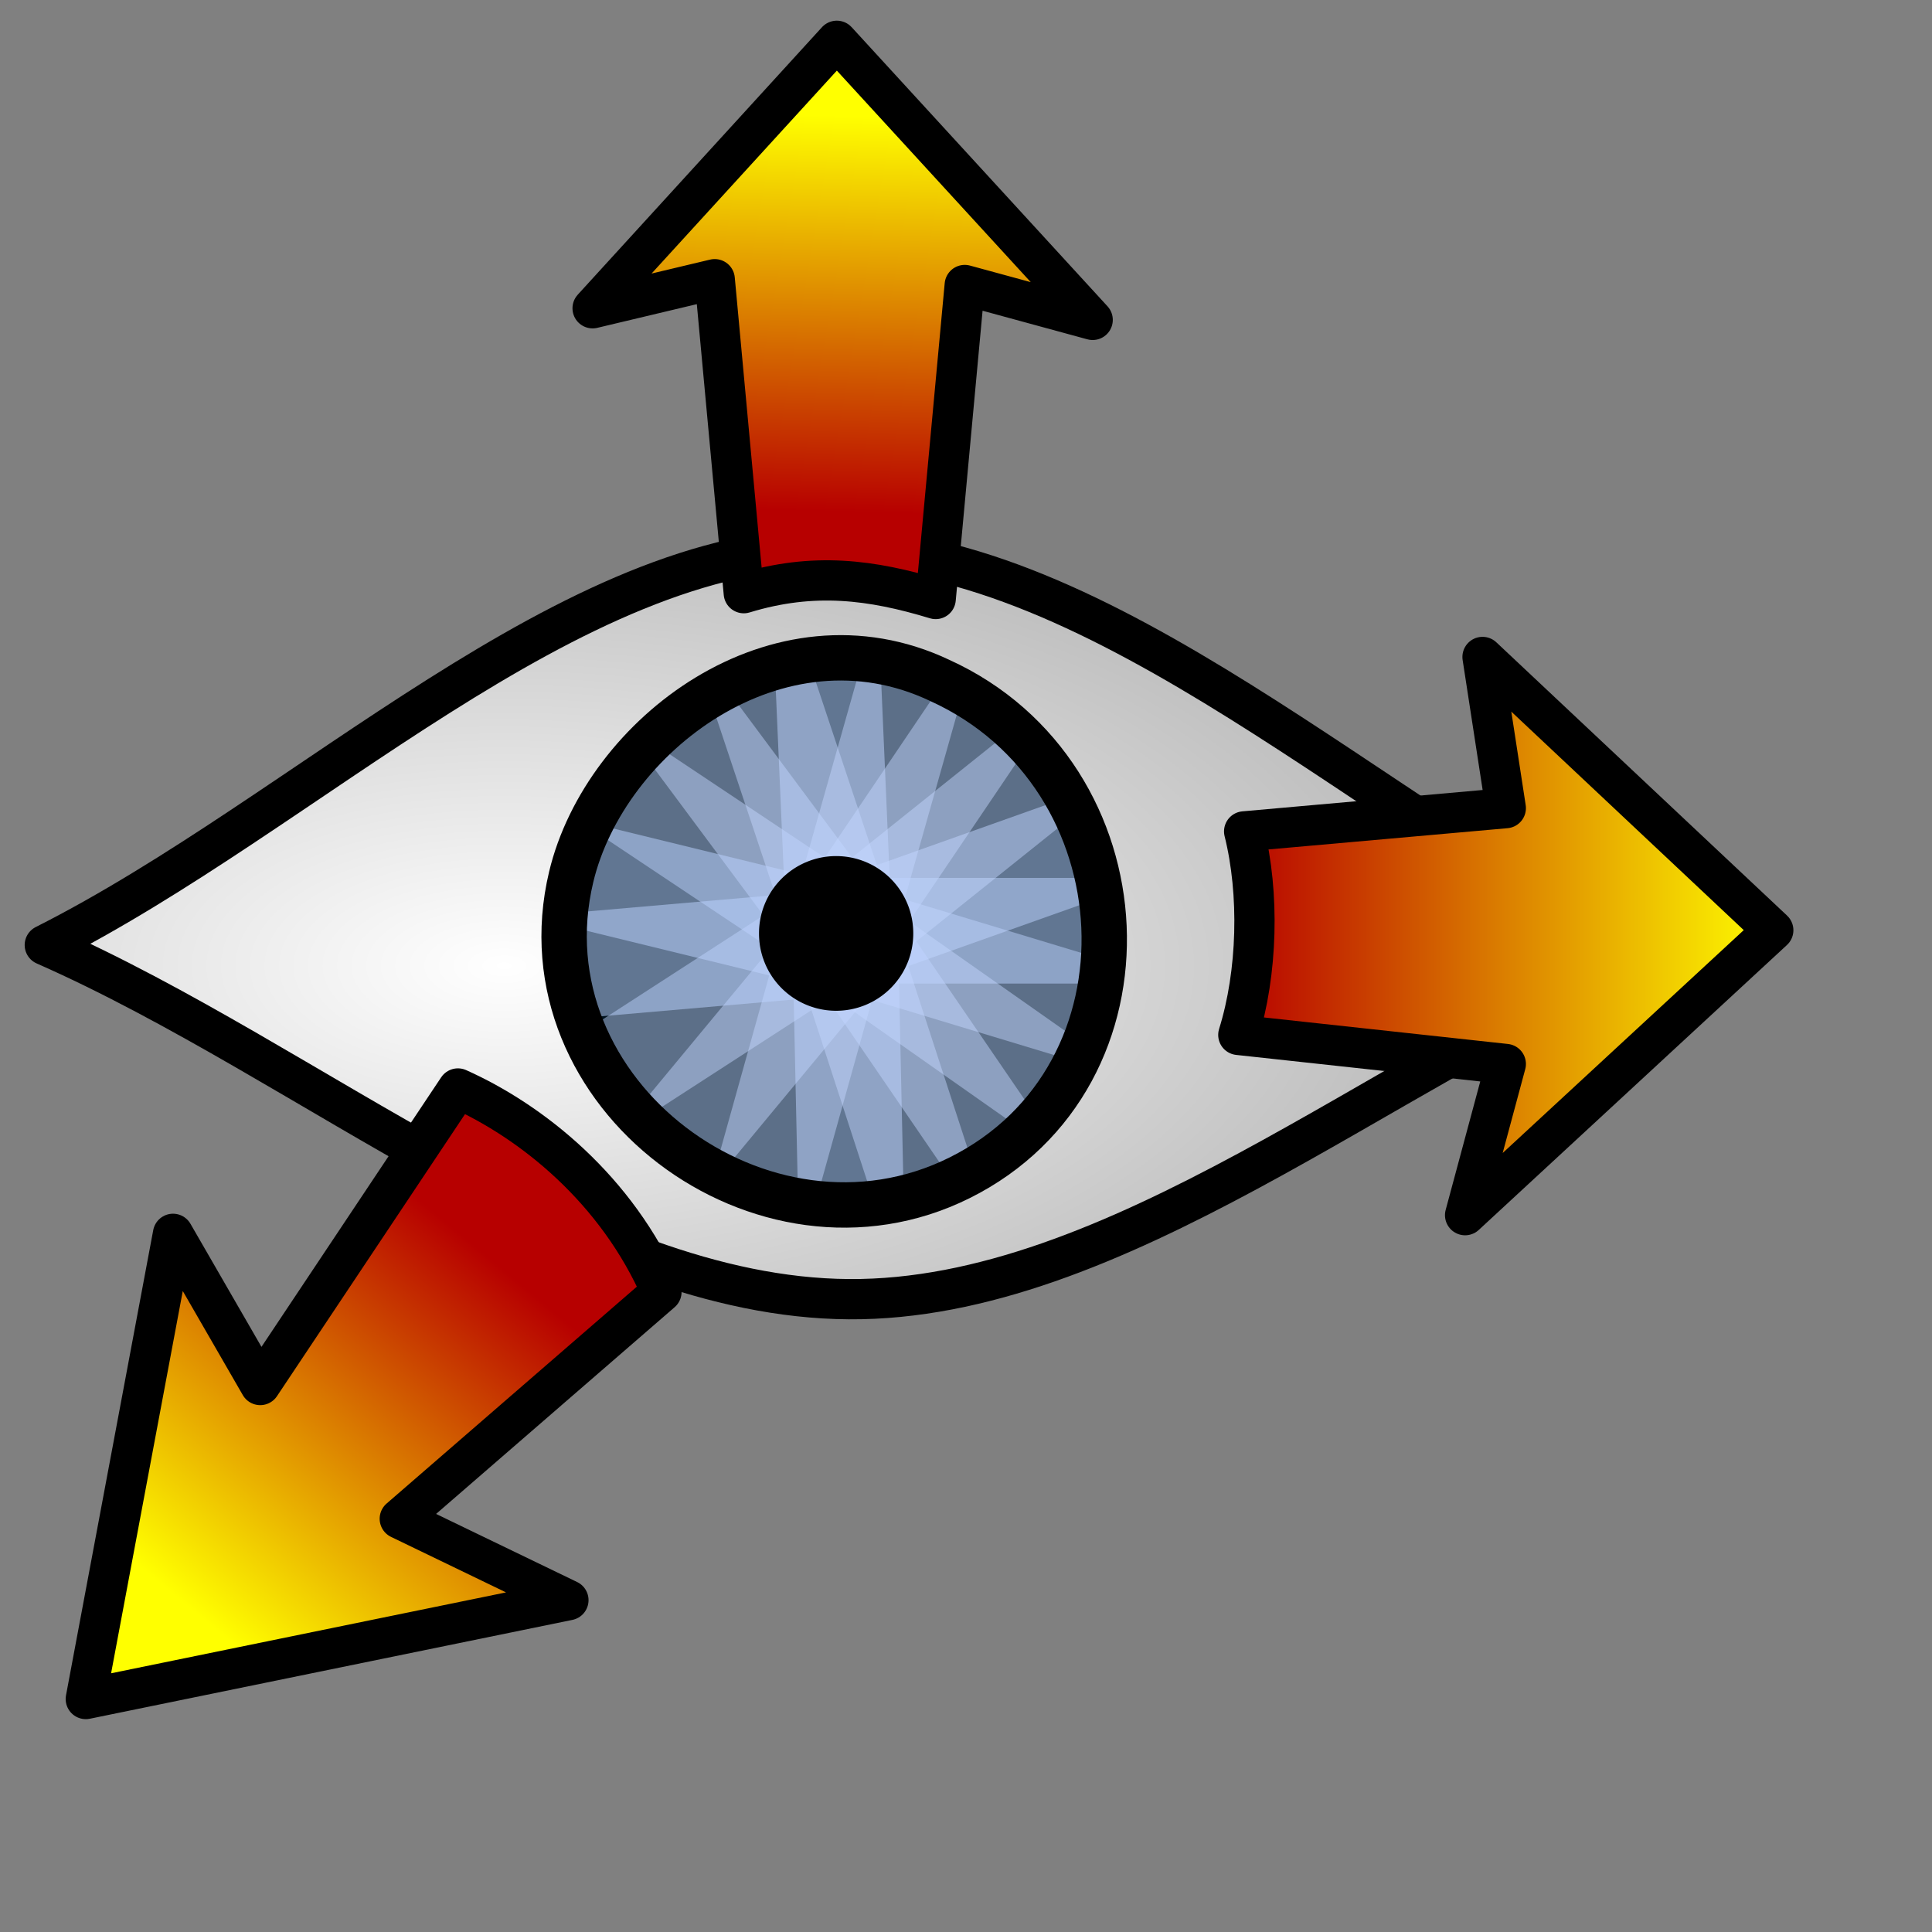<?xml version="1.0" encoding="UTF-8" standalone="no"?>
<!DOCTYPE svg PUBLIC "-//W3C//DTD SVG 20010904//EN"
"http://www.w3.org/TR/2001/REC-SVG-20010904/DTD/svg10.dtd">
<!-- Created with Sodipodi ("http://www.sodipodi.com/") -->
<svg
   id="svg1012"
   sodipodi:version="0.32"
   width="36mm"
   height="36mm"
   sodipodi:docname="/home/toon/unief/doctoraat/code/zeobuilder/scalable/translateviewer.svg"
   inkscape:version="0.37"
   sodipodi:docbase="/home/toon/unief/doctoraat/code/zeobuilder/scalable/"
   xmlns="http://www.w3.org/2000/svg"
   xmlns:inkscape="http://www.inkscape.org/namespaces/inkscape"
   xmlns:sodipodi="http://sodipodi.sourceforge.net/DTD/sodipodi-0.dtd"
   xmlns:xlink="http://www.w3.org/1999/xlink">
  <rect width="100%" height="100%" fill="#808080" stroke="none"/>
  <defs
     id="defs1014">
    <linearGradient
       id="linearGradient591">
      <stop
         style="stop-color:#ffffff;stop-opacity:1;"
         offset="0"
         id="stop592" />
      <stop
         style="stop-color:#b5b5b5;stop-opacity:1;"
         offset="1"
         id="stop593" />
    </linearGradient>
    <linearGradient
       id="linearGradient1017">
      <stop
         style="stop-color:#ffff00;stop-opacity:1;"
         offset="0"
         id="stop1018" />
      <stop
         style="stop-color:#b70000;stop-opacity:1;"
         offset="1"
         id="stop1019" />
    </linearGradient>
    <radialGradient
       xlink:href="#linearGradient591"
       id="radialGradient1020"
       cx="0.284"
       cy="0.556"
       fx="0.284"
       fy="0.556"
       r="0.679"
       gradientUnits="objectBoundingBox"
       spreadMethod="pad" />
    <linearGradient
       xlink:href="#linearGradient1017"
       id="linearGradient589"
       x1="0.669"
       y1="0.32"
       x2="0.202"
       y2="0.742"
       spreadMethod="pad" />
    <radialGradient
       xlink:href="#linearGradient1017"
       id="radialGradient590"
       cx="0.311"
       cy="0.703"
       r="0.305"
       fx="0.311"
       fy="0.703"
       spreadMethod="reflect" />
    <radialGradient
       xlink:href="#linearGradient1017"
       id="radialGradient594"
       cx="0.246"
       cy="0.203"
       r="0.873"
       fx="0.246"
       fy="0.203" />
    <linearGradient
       xlink:href="#linearGradient1017"
       id="linearGradient627"
       x1="0.153"
       y1="0.117"
       x2="0.881"
       y2="0.914" />
    <linearGradient
       xlink:href="#linearGradient1017"
       id="linearGradient1053"
       x1="1.009"
       y1="0.5"
       x2="-0.009"
       y2="0.5"
       gradientUnits="objectBoundingBox"
       spreadMethod="pad" />
    <linearGradient
       xlink:href="#linearGradient1017"
       id="linearGradient1054"
       x1="0.492"
       y1="0.133"
       x2="0.475"
       y2="0.844"
       gradientUnits="objectBoundingBox"
       spreadMethod="pad" />
    <linearGradient
       xlink:href="#linearGradient1017"
       id="linearGradient1055"
       x1="0.19"
       y1="0.859"
       x2="0.667"
       y2="0.25"
       gradientUnits="objectBoundingBox"
       spreadMethod="pad" />
  </defs>
  <sodipodi:namedview
     id="base"
     gridspacingx="0.5mm"
     gridspacingy="0.5mm"
     snaptogrid="false"
     showgrid="true"
     inkscape:zoom="5.78163597"
     inkscape:cx="51.0236206"
     inkscape:cy="51.0236206"
     inkscape:window-width="1278"
     inkscape:window-height="726"
     inkscape:window-x="0"
     inkscape:window-y="25" />
  <path
     style="font-size:12;fill:url(#radialGradient1020);fill-rule:evenodd;stroke:#000000;stroke-width:2.835;stroke-linecap:round;stroke-linejoin:round;"
     d="M 7.733 65.305 C 26.232 55.98 44.719 37.206 63.231 37.33 C 82.339 37.459 101.472 56.487 120.592 66.066 C 101.848 74.126 83.067 90.373 64.359 90.247 C 45.447 90.119 26.608 73.619 7.733 65.305 z "
     id="path1078"
     sodipodi:nodetypes="cscsc"
     transform="translate(-4.578,1.249)" />
  <path
     style="font-size:12;fill:#00121e;fill-rule:evenodd;stroke:#000000;stroke-width:0;stroke-linejoin:round;"
     d="M 47.046 66.875 C 47.192 82.971 68.155 91.313 79.079 79.879 C 90.927 69.263 83.564 47.145 67.75 46.466 C 57.255 45.328 45.849 54.848 47.046 66.875 z "
     id="path629"
     sodipodi:nodetypes="cccc"
     transform="translate(-6.669,-0.843)" />
  <path
     style="font-size:12;fill:none;fill-rule:evenodd;stroke:#bcd2ff;stroke-width:1pt;stroke-opacity:0.518;"
     d="M 59.93 64.3 C 59.791 64.3 59.652 64.3 59.514 64.3 "
     id="path1085"
     transform="translate(-4.578,1.249)" />
  <path
     style="font-size:12;fill:none;fill-rule:evenodd;stroke:#000000;stroke-width:1pt;"
     d="M 63.259 64.3 C 63.259 64.439 63.259 64.577 63.259 64.716 L 63.259 64.3 C 63.259 64.439 63.259 64.577 63.259 64.3 z "
     id="path1087"
     transform="translate(-4.578,1.249)" />
  <path
     style="font-size:12;fill:none;fill-rule:evenodd;stroke:#000000;stroke-width:1pt;"
     d="M 64.508 63.467 C 64.577 63.467 64.647 63.467 64.716 63.467 "
     id="path1092"
     transform="translate(-4.578,1.249)" />
  <path
     style="font-size:12;fill:none;fill-rule:evenodd;stroke:#000000;stroke-width:1pt;"
     d="M 64.508 63.884 C 64.508 64.022 64.508 64.161 64.508 64.3 "
     id="path1093"
     transform="translate(-4.578,1.249)" />
  <path
     style="font-size:12;fill:none;fill-rule:evenodd;stroke:#000000;stroke-width:1pt;"
     d="M 63.259 63.884 C 63.398 63.884 63.537 63.884 63.675 63.884 L 63.259 63.884 C 63.398 63.884 63.537 63.884 63.259 63.884 z "
     id="path1096"
     transform="translate(-4.578,1.249)" />
  <path
     style="font-size:12;fill:none;fill-rule:evenodd;stroke:#000000;stroke-width:1pt;"
     d="M 63.675 65.132 C 63.814 65.132 63.953 65.132 64.092 65.132 "
     id="path1100"
     transform="translate(-4.578,1.249)" />
  <path
     style="font-size:12;fill:none;fill-rule:evenodd;stroke:#000000;stroke-width:1pt;"
     d="M 64.092 64.716 C 64.092 64.785 64.092 64.855 64.092 64.924 "
     id="path1102"
     transform="translate(-4.578,1.249)" />
  <path
     style="font-size:12;fill:none;fill-rule:evenodd;stroke:#000000;stroke-width:1pt;"
     d="M 63.675 64.3 C 63.675 64.369 63.675 64.439 63.675 64.508 "
     id="path1103"
     transform="translate(-4.578,1.249)" />
  <path
     style="font-size:12;fill:none;fill-rule:evenodd;stroke:#000000;stroke-width:1pt;"
     d="M 64.092 64.3 C 64.092 64.439 64.092 64.577 64.092 64.716 "
     id="path1104"
     transform="translate(-4.578,1.249)" />
  <path
     style="font-size:12;fill:none;fill-rule:evenodd;stroke:#000000;stroke-width:1pt;"
     d="M 63.675 65.548 C 63.537 65.548 63.398 65.548 63.259 65.548 "
     id="path1107"
     transform="translate(-4.578,1.249)" />
  <path
     style="font-size:12;fill:none;fill-rule:evenodd;stroke:#000000;stroke-width:1pt;"
     d="M 63.675 64.716 C 63.675 64.855 63.675 64.993 63.675 65.132 L 63.675 64.716 C 63.675 64.855 63.675 64.993 63.675 64.716 z "
     id="path1108"
     transform="translate(-4.578,1.249)" />
  <path
     style="font-size:12;fill:none;fill-rule:evenodd;stroke:#000000;stroke-width:1pt;"
     d="M 64.092 64.3 C 64.161 64.3 64.23 64.3 64.3 64.3 "
     id="path1113"
     transform="translate(-4.578,1.249)" />
  <path
     style="font-size:12;fill:none;fill-rule:evenodd;stroke:#000000;stroke-width:1pt;"
     d="M 63.675 65.132 C 63.675 65.201 63.675 65.271 63.675 65.34 "
     id="path1114"
     transform="translate(-4.578,1.249)" />
  <path
     style="font-size:12;fill:none;fill-rule:evenodd;stroke:#000000;stroke-width:1pt;"
     d="M 62.011 64.3 C 62.15 64.3 62.288 64.3 62.427 64.3 L 62.011 64.3 C 62.15 64.3 62.288 64.3 62.011 64.3 z "
     id="path1115"
     transform="translate(-4.578,1.249)" />
  <path
     style="font-size:12;fill:none;fill-rule:evenodd;stroke:#c5d8ff;stroke-width:7.441;stroke-linejoin:round;stroke-opacity:0.469;"
     d="M 64.092 64.716 L 52.023 48.485 "
     id="path1083"
     sodipodi:nodetypes="cc"
     transform="translate(-4.578,1.249)" />
  <path
     style="font-size:12;fill:none;fill-rule:evenodd;stroke:#c5d8ff;stroke-width:7.441;stroke-linejoin:round;stroke-opacity:0.469;"
     d="M 63.675 64.3 L 47.444 53.479 "
     id="path1084"
     sodipodi:nodetypes="cc"
     transform="translate(-4.578,1.249)" />
  <path
     style="font-size:12;fill:none;fill-rule:evenodd;stroke:#bcd2ff;stroke-width:7.441;stroke-linejoin:round;stroke-opacity:0.518;"
     d="M 63.259 64.716 L 44.531 60.138 "
     id="path1086"
     sodipodi:nodetypes="cc"
     transform="translate(-4.578,1.249)" />
  <path
     style="font-size:12;fill:none;fill-rule:evenodd;stroke:#c5d8ff;stroke-width:7.441;stroke-linejoin:round;stroke-opacity:0.469;"
     d="M 63.675 65.548 L 51.606 80.115 "
     id="path1088"
     transform="translate(-4.578,1.249)" />
  <path
     style="font-size:12;fill:none;fill-rule:evenodd;stroke:#c5d8ff;stroke-width:7.441;stroke-linejoin:round;stroke-opacity:0.469;"
     d="M 64.092 64.3 L 74.912 80.115 "
     id="path1089"
     transform="translate(-4.578,1.249)" />
  <path
     style="font-size:12;fill:none;fill-rule:evenodd;stroke:#c5d8ff;stroke-width:7.441;stroke-linejoin:round;stroke-opacity:0.469;"
     d="M 61.594 65.548 L 47.444 74.704 "
     id="path1090"
     sodipodi:nodetypes="cc"
     transform="translate(-4.578,1.249)" />
  <path
     style="font-size:12;fill:none;fill-rule:evenodd;stroke:#bcd2ff;stroke-width:7.441;stroke-linejoin:round;stroke-opacity:0.518;"
     d="M 63.675 64.3 L 62.843 45.156 "
     id="path1091"
     transform="translate(-4.578,1.249)" />
  <path
     style="font-size:12;fill:none;fill-rule:evenodd;stroke:#bcd2ff;stroke-width:7.441;stroke-linejoin:round;stroke-opacity:0.518;"
     d="M 63.259 64.716 L 81.987 58.057 "
     id="path1094"
     transform="translate(-4.578,1.249)" />
  <path
     style="font-size:12;fill:none;fill-rule:evenodd;stroke:#c5d8ff;stroke-width:7.441;stroke-linejoin:round;stroke-opacity:0.469;"
     d="M 63.675 64.3 L 74.08 48.901 "
     id="path1095"
     transform="translate(-4.578,1.249)" />
  <path
     style="font-size:12;fill:none;fill-rule:evenodd;stroke:#c5d8ff;stroke-width:7.441;stroke-linejoin:round;stroke-opacity:0.469;"
     d="M 63.675 64.716 L 69.086 45.572 "
     id="path1097"
     transform="translate(-4.578,1.249)" />
  <path
     style="font-size:12;fill:none;fill-rule:evenodd;stroke:#c5d8ff;stroke-width:7.441;stroke-linejoin:round;stroke-opacity:0.469;"
     d="M 63.675 63.467 L 57.849 45.988 "
     id="path1098"
     transform="translate(-4.578,1.249)" />
  <path
     style="font-size:12;fill:none;fill-rule:evenodd;stroke:#c5d8ff;stroke-width:7.441;stroke-linejoin:round;stroke-opacity:0.469;"
     d="M 64.092 64.716 L 81.987 70.126 "
     id="path1099"
     transform="translate(-4.578,1.249)" />
  <path
     style="font-size:12;fill:none;fill-rule:evenodd;stroke:#bcd2ff;stroke-width:7.441;stroke-linejoin:round;stroke-opacity:0.518;"
     d="M 64.092 64.3 L 83.236 64.3 "
     id="path1101"
     transform="translate(-4.578,1.249)" />
  <path
     style="font-size:12;fill:none;fill-rule:evenodd;stroke:#bcd2ff;stroke-width:7.441;stroke-linejoin:round;stroke-opacity:0.518;"
     d="M 64.092 64.3 L 64.508 83.444 "
     id="path1106"
     transform="translate(-4.578,1.249)" />
  <path
     style="font-size:12;fill:none;fill-rule:evenodd;stroke:#c5d8ff;stroke-width:7.441;stroke-linejoin:round;stroke-opacity:0.469;"
     d="M 63.259 65.132 L 58.265 83.028 "
     id="path1109"
     transform="translate(-4.578,1.249)" />
  <path
     style="font-size:12;fill:none;fill-rule:evenodd;stroke:#bcd2ff;stroke-width:7.441;stroke-linejoin:round;stroke-opacity:0.518;"
     d="M 63.675 65.132 L 44.531 66.797 "
     id="path1110"
     transform="translate(-4.578,1.249)" />
  <path
     style="font-size:12;fill:none;fill-rule:evenodd;stroke:#c5d8ff;stroke-width:7.441;stroke-linejoin:round;stroke-opacity:0.469;"
     d="M 64.092 65.132 L 69.918 83.028 "
     id="path1111"
     transform="translate(-4.578,1.249)" />
  <path
     style="font-size:12;fill:none;fill-rule:evenodd;stroke:#c5d8ff;stroke-width:7.441;stroke-linejoin:round;stroke-opacity:0.469;"
     d="M 64.092 64.3 L 78.658 52.647 "
     id="path1112"
     transform="translate(-4.578,1.249)" />
  <path
     style="font-size:12;fill:none;fill-rule:evenodd;stroke:#c5d8ff;stroke-width:7.441;stroke-linejoin:round;stroke-opacity:0.469;"
     d="M 63.675 64.716 L 79.074 75.537 "
     id="path1117"
     transform="translate(-4.578,1.249)" />
  <path
     style="fill:url(#linearGradient1054);fill-rule:evenodd;stroke:black;stroke-opacity:1;stroke-width:2.835;stroke-linejoin:round;stroke-linecap:round;fill-opacity:1;stroke-dasharray:none;"
     d="M 54.463 41.359 L 52.416 19.247 L 43.816 21.294 L 61.015 2.457 L 79.033 22.113 L 70.024 19.656 L 67.977 41.769 C 63.472 40.404 59.377 39.858 54.463 41.359 z "
     id="path1050"
     transform="translate(-2.081,0.416)"
     sodipodi:nodetypes="cccccccc" />
  <path
     style="fill:url(#linearGradient1053);fill-rule:evenodd;stroke:black;stroke-opacity:1;stroke-width:2.835;stroke-linejoin:round;stroke-linecap:round;fill-opacity:1;stroke-dasharray:none;"
     d="M 86.814 58.968 L 105.241 57.33 L 103.603 46.683 L 124.078 65.929 L 102.375 85.995 L 105.241 75.348 L 86.404 73.3 C 87.769 68.932 87.906 63.336 86.814 58.968 z "
     id="path1051"
     transform="translate(0.806,-0.416)"
     sodipodi:nodetypes="cccccccc" />
  <path
     style="fill:url(#linearGradient1055);fill-rule:evenodd;stroke:black;stroke-opacity:1;stroke-width:2.835;stroke-linejoin:round;stroke-linecap:round;fill-opacity:1;stroke-dasharray:none;"
     d="M 40.54 69.615 C 45.727 71.935 51.733 76.713 54.873 83.947 L 36.445 99.918 L 48.321 105.651 L 14.332 112.613 L 20.475 79.852 L 26.617 90.499 L 40.54 69.615 z "
     id="path1052"
     transform="translate(-8.29,7.042)"
     sodipodi:nodetypes="cccccccc" />
  <path
     style="font-size:12;fill:none;fill-rule:evenodd;stroke:#000000;stroke-width:3.196;stroke-linejoin:round;"
     d="M 40.228 61.753 C 36.565 77.067 53.763 89.835 67.585 82.946 C 81.913 75.806 80.825 54.583 66.19 47.923 C 54.799 42.518 42.615 51.774 40.228 61.753 z "
     id="path752"
     sodipodi:nodetypes="csss" />
  <path
     sodipodi:type="arc"
     style="font-size:12;fill-rule:evenodd;stroke:#000000;stroke-width:9.618;stroke-linecap:round;stroke-linejoin:round;stroke-opacity:1;"
     id="path1081"
     d="M 85.317 66.589 A 19.769 19.769 0 1 0 45.78,66.589 A 19.768 19.768 0 1 0 85.317 66.589 L 65.548 66.589 z"
     sodipodi:cx="65.548294"
     sodipodi:cy="66.588737"
     sodipodi:rx="19.768538"
     sodipodi:ry="19.768534"
     transform="matrix(0.221,0,0,0.221,44.4,51.037)" />
</svg>
